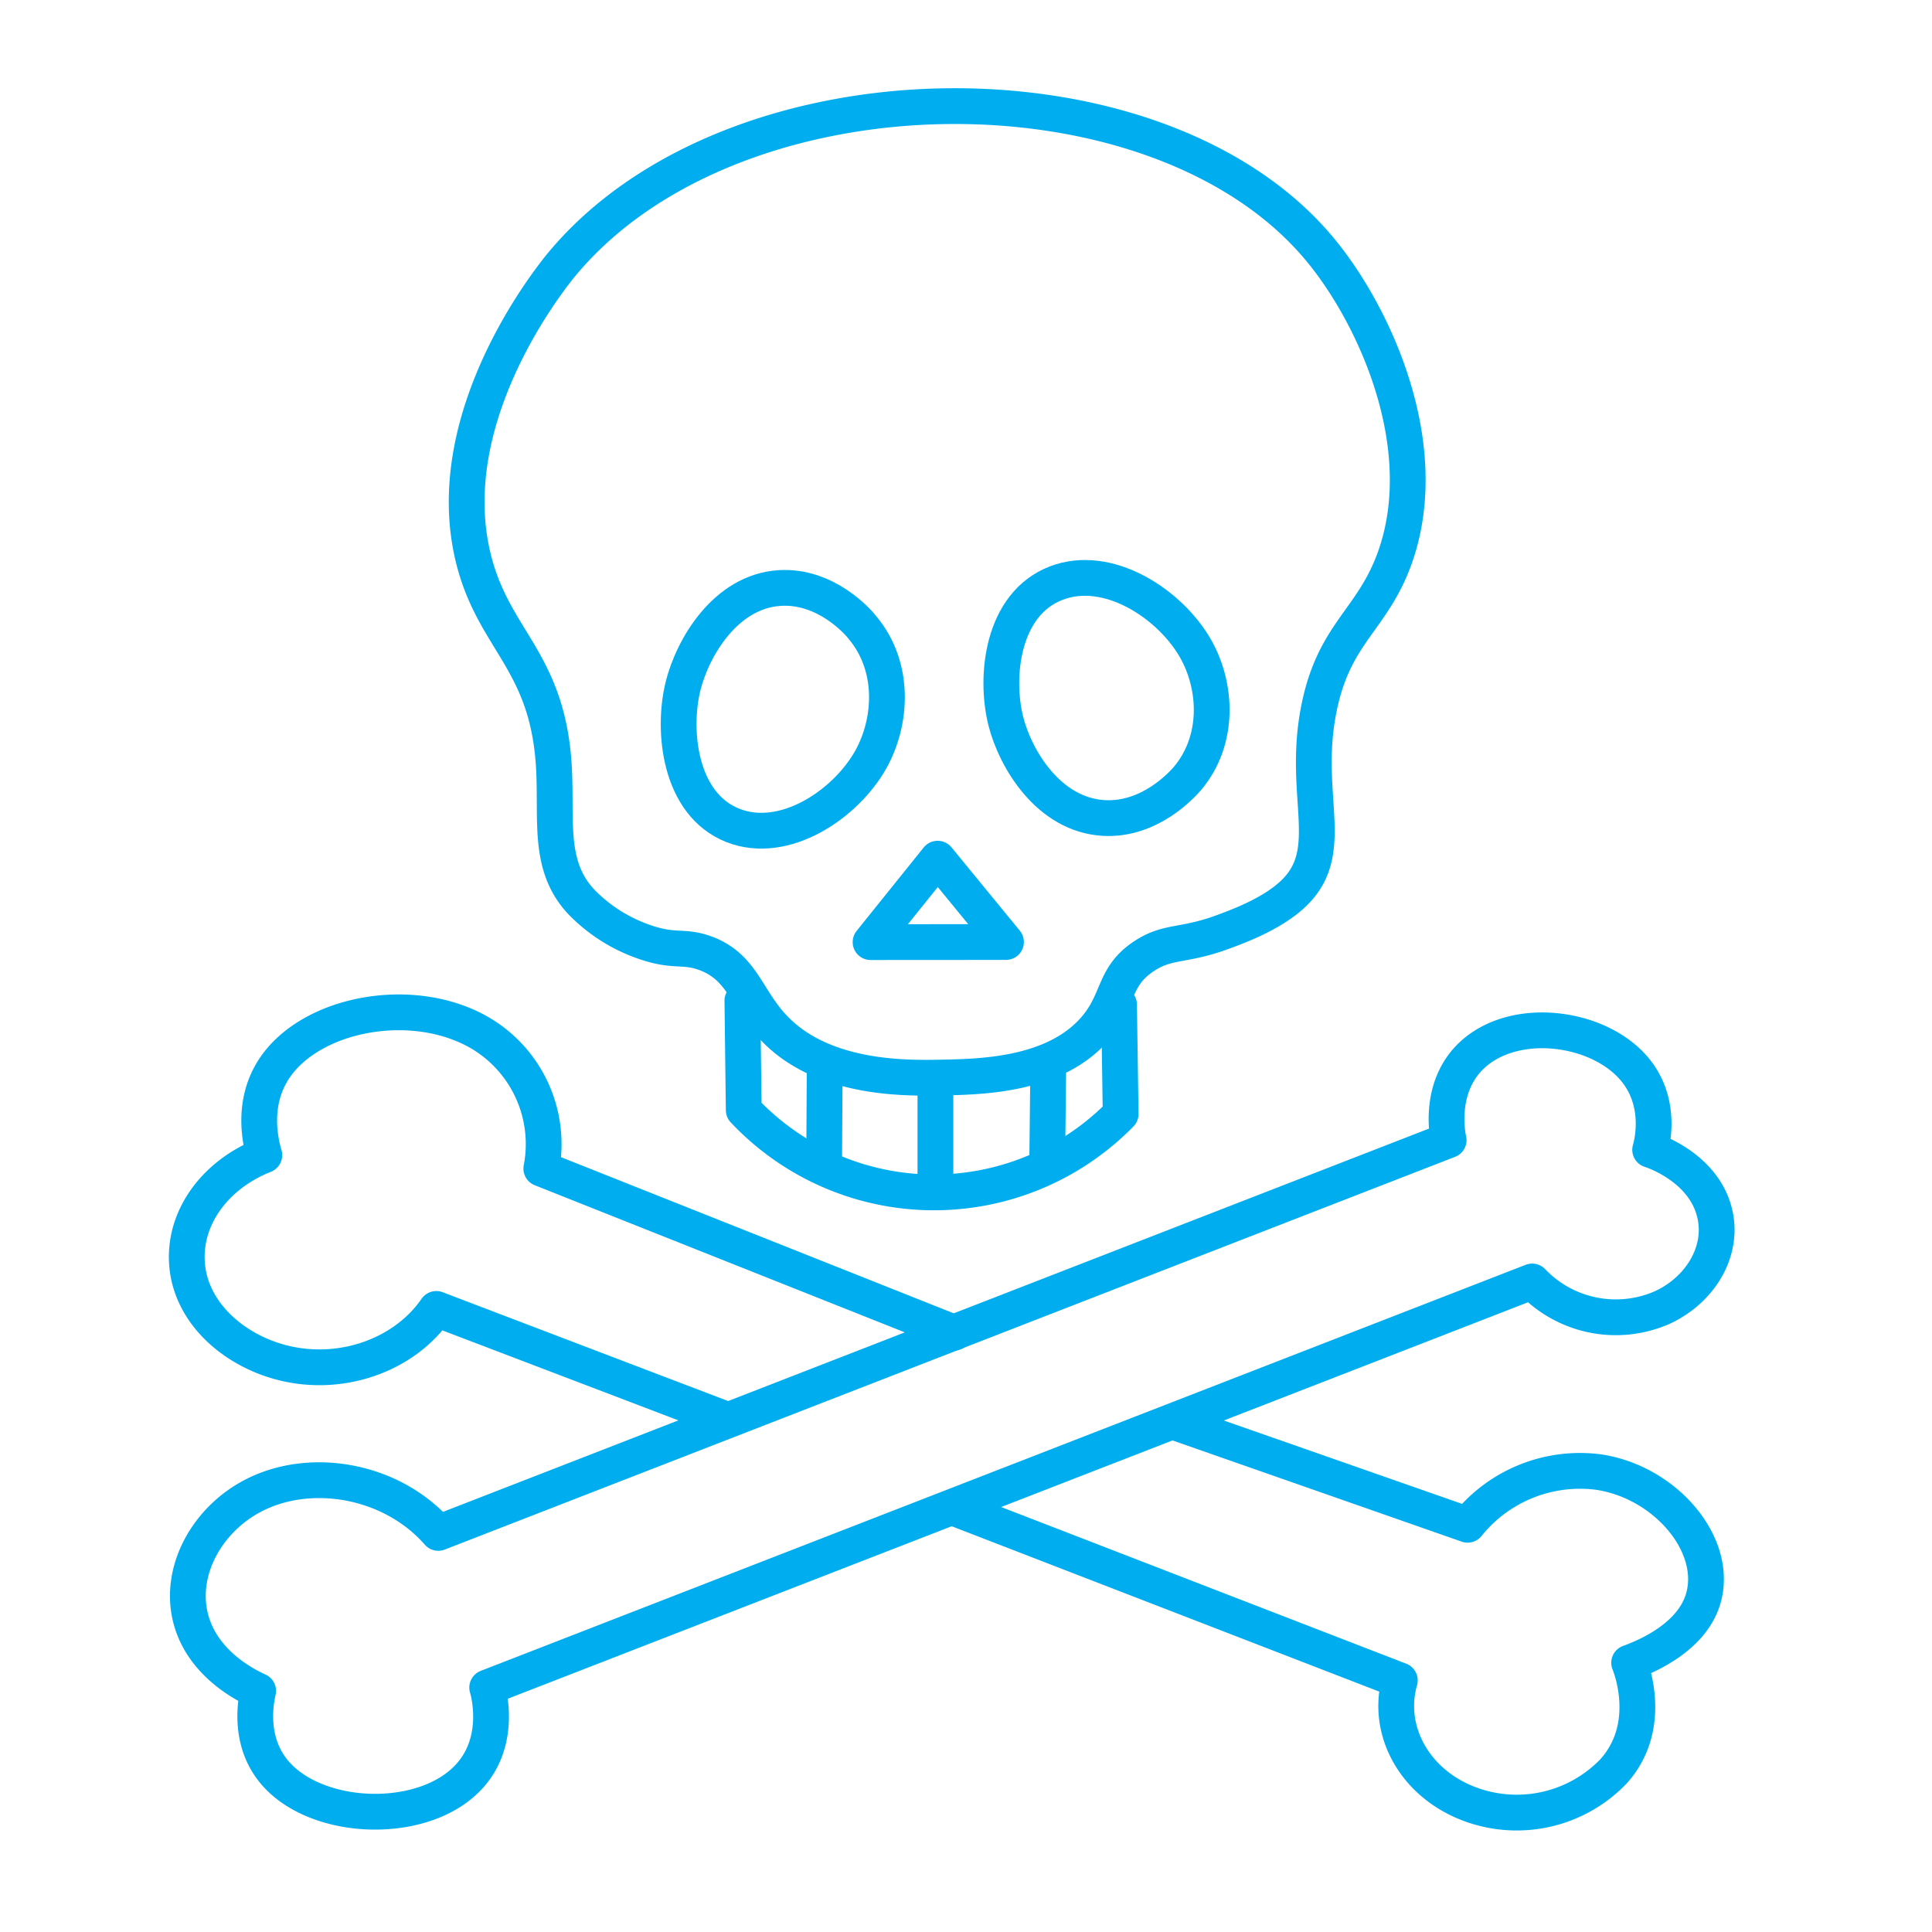 <svg id="Layer_1" data-name="Layer 1" xmlns="http://www.w3.org/2000/svg" viewBox="0 0 216 216"><defs><style>.cls-1{fill:none;stroke:#00aeef;stroke-linecap:round;stroke-linejoin:round;stroke-width:4px;}</style></defs><title>Poison</title><path class="cls-1" d="M72.41,105.43c3.1,1,4,.28,6.36,1.11,4.3,1.53,4.64,5.19,7.87,8.51,5.53,5.69,14.77,5.5,18.74,5.42,4.42-.09,12.5-.26,17-5.41,2.8-3.21,2-5.86,5.57-8.19,2.71-1.77,4.34-1,9-2.76,1.82-.68,5.61-2.1,7.91-4.46,4.51-4.63.86-10.58,2.47-19.75S153.44,69.52,156,62.2c4.31-12.37-2.27-26.84-8.33-34.2-18-21.89-65.21-21.52-84.55,1.18-1,1.13-14.22,17.12-10.18,33.31,2.24,9,8.11,11.3,8.95,22.7.45,6.19-.81,11.46,3.09,15.63A17.94,17.94,0,0,0,72.41,105.43Z"/><path class="cls-1" d="M87.18,65.74c-6.08.38-9.73,6.67-10.8,10.91-1.26,5-.44,13.26,5.55,15.63,5.78,2.28,12.64-2.38,15.43-7.37,2.36-4.23,2.74-10.36-.93-14.74C96,69.59,92.36,65.42,87.18,65.74Z"/><path class="cls-1" d="M123.36,91.45c-6.14-.38-9.83-6.6-10.9-10.79-1.27-5-.44-13.12,5.61-15.46,5.83-2.26,12.76,2.35,15.58,7.29,2.39,4.18,2.76,10.25-.93,14.59C132.22,87.64,128.59,91.77,123.36,91.45Z"/><path class="cls-1" d="M83,111.88l.15,12.23a29.2,29.2,0,0,0,42.14.43l-.18-12.22"/><path class="cls-1" d="M92.2,119.8l-.06,10.28"/><path class="cls-1" d="M104.58,121.57v10.95"/><path class="cls-1" d="M117.19,119.69,117.08,130"/><path class="cls-1" d="M131.31,159l32.77,11.47a16.12,16.12,0,0,1,14.65-5.89c7.59,1.14,13.56,8.32,11.64,14.32-1.46,4.56-7.15,6.59-8.23,7,.21.51,2.78,7.08-1.73,12.12a15,15,0,0,1-16.55,3.5c-5.81-2.4-8.92-8.14-7.36-13.65L106.68,168.6"/><path class="cls-1" d="M80.78,158.54l-32-12.2c-3.45,5-10.09,7.46-16.37,6.2-5.91-1.18-11.27-5.65-11.52-11.56-.22-5,3.21-9.67,8.66-11.83-.46-1.59-1.43-5.86,1.12-9.7,4.17-6.27,15.79-8.39,23.28-3.8a14.42,14.42,0,0,1,6.57,15L106.67,149"/><path class="cls-1" d="M182.68,119.45c-3.91-4.57-12.7-5.84-17.59-1.93-4.48,3.58-3.23,9.53-3.13,9.95L49,171.38c-5.26-6-14.39-7.5-20.78-4.12-5.46,2.88-8.69,9.22-6.55,14.78,1.68,4.36,6,6.46,7.19,7-.28,1.25-1.1,5.62,1.83,9.1,4.72,5.6,16.74,6,21.78.45,3.45-3.78,2.31-8.86,2-9.92l116.83-45.4a12.91,12.91,0,0,0,14.48,2.94c4.29-1.94,7-6.35,5.9-10.66-1.25-5-6.75-6.86-7.19-7C184.73,127.72,185.85,123.15,182.68,119.45Z"/><path class="cls-1" d="M97.33,105.33l7.5-9.33,7.64,9.32Z"/></svg>